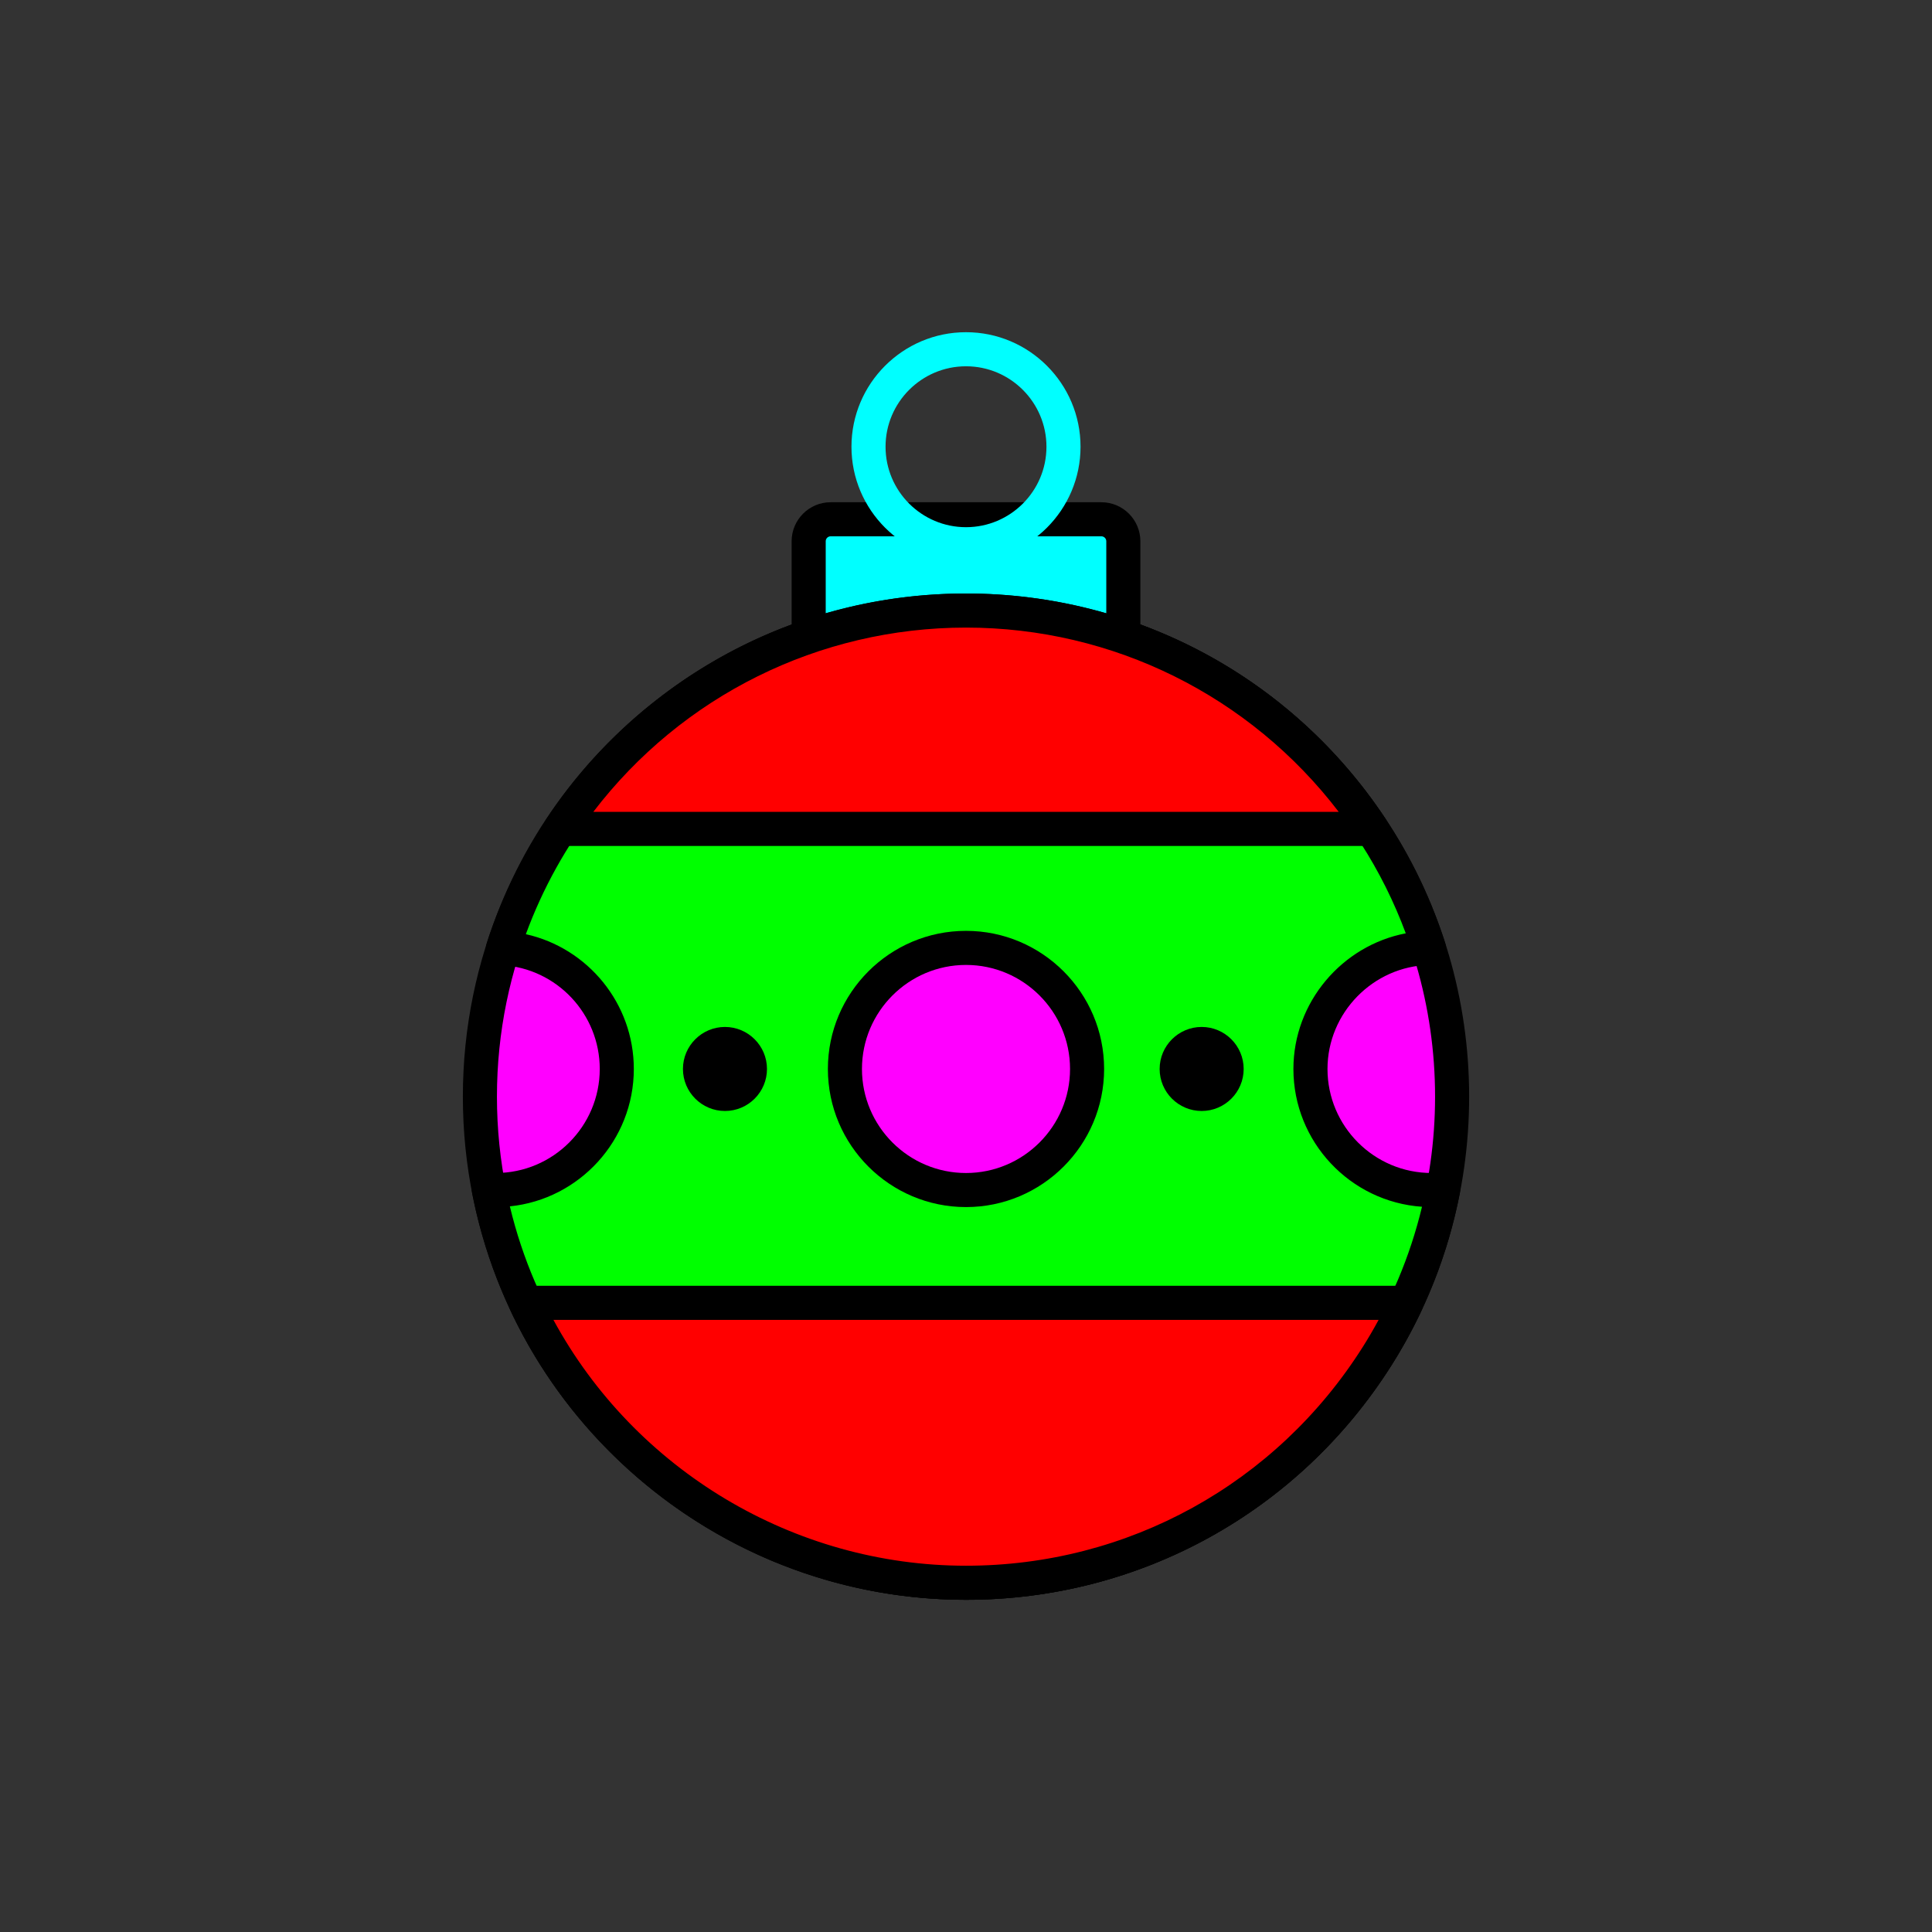 <?xml version="1.0" encoding="utf-8"?>
<!-- Generator: Adobe Illustrator 16.0.0, SVG Export Plug-In . SVG Version: 6.00 Build 0)  -->
<!DOCTYPE svg PUBLIC "-//W3C//DTD SVG 1.1//EN" "http://www.w3.org/Graphics/SVG/1.1/DTD/svg11.dtd">
<svg version="1.1" xmlns="http://www.w3.org/2000/svg" xmlns:xlink="http://www.w3.org/1999/xlink" x="0px" y="0px"
	 width="453.543px" height="453.543px" viewBox="0 0 453.543 453.543" enable-background="new 0 0 453.543 453.543"
	 xml:space="preserve">
<rect x="0" y="0" width="453.543" height="453.543" fill="#333333" stroke="none"/>
<g id="kvadrat">
</g>
<g id="bg" display="none">
	<rect x="-6445.558" y="-5337.222" display="inline" width="15266.867" height="13678.951"/>
</g>
<g id="barvno" display="none">
	<g display="inline">
		
			<path fill="#EFE342" stroke="#000000" stroke-width="8" stroke-linecap="round" stroke-linejoin="round" stroke-miterlimit="10" d="
			M322.813,195.789c-20.301-31.558-55.729-52.46-96.041-52.46c-63.023,0-114.114,51.091-114.114,114.114
			s51.091,114.114,114.114,114.114c40.632,0,76.3-21.239,96.519-53.22c11.142-17.622,17.596-38.504,17.596-60.895
			C340.886,234.729,334.25,213.569,322.813,195.789z"/>
		<path stroke="#000000" stroke-width="8" stroke-linecap="round" stroke-linejoin="round" stroke-miterlimit="10" d="
			M263.705,171.109c0,2.85-2.31,5.16-5.159,5.16h-63.549c-2.85,0-5.158-2.311-5.158-5.16v-44.05c0-2.849,2.309-5.158,5.158-5.158
			h63.549c2.85,0,5.159,2.31,5.159,5.158V171.109z"/>
		
			<circle fill="#EFE342" stroke="#000000" stroke-width="8" stroke-linecap="round" stroke-linejoin="round" stroke-miterlimit="10" cx="226.772" cy="250.943" r="17.055"/>
		
			<circle fill="none" stroke="#000000" stroke-width="8" stroke-linecap="round" stroke-linejoin="round" stroke-miterlimit="10" cx="226.771" cy="104.873" r="22.886"/>
		
			<path fill="#D45F14" stroke="#000000" stroke-width="8" stroke-linecap="round" stroke-linejoin="round" stroke-miterlimit="10" d="
			M336.055,279.366c-15.696,0-28.423-12.725-28.423-28.423c0-15.487,12.391-28.073,27.797-28.407
			c-3.056-9.519-7.312-18.5-12.616-26.747c-20.301-31.558-55.729-52.46-96.041-52.46c-50.862,0-93.945,33.279-108.682,79.248
			c14.895,0.891,26.701,13.247,26.701,28.366c0,15.698-12.726,28.423-28.423,28.423c-0.569,0-1.114-0.083-1.643-0.227
			c10.135,52.646,56.442,92.418,112.046,92.418c40.632,0,76.3-21.239,96.519-53.22c7.433-11.756,12.764-24.968,15.5-39.105
			C337.89,279.318,336.978,279.366,336.055,279.366z"/>
		<g>
			
				<path fill="#BD1622" stroke="#000000" stroke-width="8" stroke-linecap="round" stroke-linejoin="round" stroke-miterlimit="10" d="
				M123.417,305.844c18.212,38.823,57.645,65.714,103.362,65.714c40.632,0,76.3-21.239,96.519-53.22
				c2.53-4.001,4.805-8.178,6.83-12.494H123.417z"/>
			
				<path fill="#BD1622" stroke="#000000" stroke-width="8" stroke-linecap="round" stroke-linejoin="round" stroke-miterlimit="10" d="
				M322.021,194.589c-20.423-30.882-55.447-51.26-95.242-51.26c-39.797,0-74.828,20.376-95.25,51.26H322.021z"/>
		</g>
		
			<circle fill="#EFE342" stroke="#000000" stroke-width="8" stroke-linecap="round" stroke-linejoin="round" stroke-miterlimit="10" cx="226.771" cy="250.943" r="28.423"/>
		
			<circle stroke="#000000" stroke-width="8" stroke-linecap="round" stroke-linejoin="round" stroke-miterlimit="10" cx="170.188" cy="250.943" r="5.864"/>
		
			<circle stroke="#000000" stroke-width="8" stroke-linecap="round" stroke-linejoin="round" stroke-miterlimit="10" cx="282.093" cy="250.943" r="5.864"/>
	</g>
	<g id="rdeča7bela" display="inline">
	</g>
	
		<rect x="-6955.843" y="-5757.23" display="inline" fill="none" stroke="#000000" stroke-miterlimit="10" width="16736" height="13952"/>
</g>
<g id="barvno_copy_2">
	<g>
		<g>
			<path fill="#FF00FF" d="M322.813,195.789c-20.301-31.558-55.729-52.46-96.041-52.46c-63.023,0-114.114,51.091-114.114,114.114
				s51.091,114.114,114.114,114.114c40.632,0,76.3-21.239,96.519-53.22c11.142-17.622,17.596-38.504,17.596-60.895
				C340.886,234.729,334.25,213.569,322.813,195.789z"/>
			<path d="M226.772,375.558c-65.128,0-118.114-52.986-118.114-118.114s52.986-118.114,118.114-118.114
				c40.374,0,77.534,20.297,99.405,54.296c12.239,19.027,18.709,41.095,18.709,63.818c0,22.389-6.298,44.185-18.215,63.032
				C304.866,354.966,267.52,375.558,226.772,375.558z M226.772,147.329c-60.717,0-110.114,49.397-110.114,110.114
				s49.397,110.114,110.114,110.114c37.989,0,72.807-19.199,93.138-51.357c11.106-17.566,16.977-37.884,16.977-58.757
				c0-21.185-6.03-41.756-17.438-59.49C299.057,166.254,264.412,147.329,226.772,147.329z"/>
		</g>
		<g>
			<path fill="#00FFFF" d="M263.705,171.109c0,2.85-2.31,5.16-5.159,5.16h-63.549c-2.85,0-5.158-2.311-5.158-5.16v-44.05
				c0-2.849,2.309-5.158,5.158-5.158h63.549c2.85,0,5.159,2.31,5.159,5.158V171.109z"/>
			<path d="M258.545,180.27h-63.549c-5.05,0-9.158-4.109-9.158-9.16v-44.05c0-5.05,4.108-9.158,9.158-9.158h63.549
				c5.05,0,9.159,4.108,9.159,9.158v44.05C267.705,176.16,263.596,180.27,258.545,180.27z M194.997,125.901
				c-0.639,0-1.158,0.52-1.158,1.158v44.05c0,0.64,0.52,1.16,1.158,1.16h63.549c0.639,0,1.159-0.521,1.159-1.16v-44.05
				c0-0.639-0.52-1.158-1.159-1.158H194.997z"/>
		</g>
		<g>
			<circle fill="#FFFF00" cx="226.772" cy="250.943" r="17.055"/>
			<path d="M226.771,271.997c-11.609,0-21.054-9.445-21.054-21.054s9.445-21.054,21.054-21.054c11.61,0,21.056,9.445,21.056,21.054
				S238.381,271.997,226.771,271.997z M226.771,237.89c-7.198,0-13.054,5.856-13.054,13.054s5.856,13.054,13.054,13.054
				c7.199,0,13.056-5.856,13.056-13.054S233.97,237.89,226.771,237.89z"/>
		</g>
		<path fill="#00FFFF" d="M226.772,131.759c-14.825,0-26.887-12.061-26.887-26.886c0-14.825,12.062-26.887,26.887-26.887
			c14.825,0,26.886,12.062,26.886,26.887C253.658,119.698,241.597,131.759,226.772,131.759z M226.772,85.986
			c-10.414,0-18.887,8.473-18.887,18.887c0,10.414,8.473,18.886,18.887,18.886c10.414,0,18.886-8.472,18.886-18.886
			C245.658,94.459,237.186,85.986,226.772,85.986z"/>
		<g>
			<path fill="#00FF00" d="M336.055,279.366c-15.696,0-28.423-12.725-28.423-28.423c0-15.487,12.391-28.073,27.797-28.407
				c-3.056-9.519-7.312-18.5-12.616-26.747c-20.301-31.558-55.729-52.46-96.041-52.46c-50.862,0-93.945,33.279-108.682,79.248
				c14.895,0.891,26.701,13.247,26.701,28.366c0,15.698-12.726,28.423-28.423,28.423c-0.569,0-1.114-0.083-1.643-0.227
				c10.135,52.646,56.442,92.418,112.046,92.418c40.632,0,76.3-21.239,96.519-53.22c7.433-11.756,12.764-24.968,15.5-39.105
				C337.89,279.318,336.978,279.366,336.055,279.366z"/>
			<path d="M226.772,375.558c-56.529,0-105.303-40.231-115.974-95.662c-0.261-1.356,0.195-2.75,1.208-3.689
				c1.012-0.939,2.435-1.291,3.769-0.927c0.214,0.058,0.409,0.086,0.594,0.086c13.467,0,24.423-10.956,24.423-24.423
				c0-12.898-10.077-23.604-22.94-24.374c-1.233-0.074-2.363-0.713-3.062-1.733c-0.698-1.019-0.886-2.304-0.509-3.481
				c7.579-23.643,22.179-43.994,42.22-58.854c20.446-15.159,44.745-23.172,70.271-23.172c40.374,0,77.534,20.297,99.405,54.296
				c5.526,8.592,9.921,17.908,13.061,27.688c0.386,1.202,0.182,2.516-0.551,3.544s-1.908,1.65-3.17,1.677
				c-13.169,0.286-23.884,11.235-23.884,24.408c0,13.467,10.956,24.423,24.423,24.423c0.759,0,1.551-0.039,2.355-0.116
				c1.252-0.121,2.494,0.359,3.341,1.292c0.848,0.934,1.206,2.212,0.966,3.45c-2.795,14.443-8.194,28.063-16.046,40.483
				C304.866,354.966,267.52,375.558,226.772,375.558z M119.692,283.197c11.764,49.171,56.029,84.36,107.08,84.36
				c37.989,0,72.807-19.199,93.138-51.357c6.438-10.183,11.106-21.233,13.91-32.91c-16.839-1.153-30.188-15.221-30.188-32.347
				c0-15.673,11.422-28.975,26.377-31.842c-2.753-7.421-6.295-14.517-10.561-21.148c-20.392-31.699-55.037-50.624-92.677-50.624
				c-46.472,0-87.41,28.728-103.325,71.972c14.562,3.245,25.345,16.271,25.345,31.642
				C148.792,267.7,136.015,281.528,119.692,283.197z"/>
		</g>
		<g>
			<g>
				<path fill="#FF0000" d="M123.417,305.844c18.212,38.823,57.645,65.714,103.362,65.714c40.632,0,76.3-21.239,96.519-53.22
					c2.53-4.001,4.805-8.178,6.83-12.494H123.417z"/>
				<path d="M226.779,375.558c-45.608,0-87.602-26.697-106.984-68.015c-0.581-1.239-0.488-2.689,0.246-3.844
					c0.734-1.155,2.007-1.854,3.376-1.854h206.711c1.369,0,2.642,0.7,3.376,1.855c0.734,1.155,0.827,2.605,0.245,3.844
					c-2.115,4.507-4.494,8.858-7.07,12.933C304.873,354.966,267.527,375.558,226.779,375.558z M129.917,309.844
					c19.132,35.259,56.478,57.714,96.861,57.714c37.989,0,72.807-19.199,93.138-51.357c1.295-2.048,2.538-4.173,3.717-6.356H129.917
					z"/>
			</g>
			<g>
				<path fill="#FF0000" d="M322.021,194.589c-20.423-30.882-55.447-51.26-95.242-51.26c-39.797,0-74.828,20.376-95.25,51.26
					H322.021z"/>
				<path d="M322.021,198.589H131.529c-1.473,0-2.826-0.809-3.523-2.106s-0.626-2.872,0.187-4.1
					c21.967-33.221,58.822-53.054,98.586-53.054c39.757,0,76.609,19.833,98.579,53.053c0.812,1.229,0.884,2.804,0.187,4.101
					C324.847,197.78,323.494,198.589,322.021,198.589z M139.28,190.589h174.989c-20.803-27.221-52.973-43.26-87.49-43.26
					C192.255,147.329,160.082,163.368,139.28,190.589z"/>
			</g>
		</g>
		<g>
			<circle fill="#FF00FF" cx="226.771" cy="250.943" r="28.423"/>
			<path d="M226.771,283.366c-17.878,0-32.423-14.545-32.423-32.423s14.545-32.423,32.423-32.423
				c17.878,0,32.424,14.545,32.424,32.423S244.649,283.366,226.771,283.366z M226.771,226.521
				c-13.467,0-24.423,10.956-24.423,24.423s10.956,24.423,24.423,24.423c13.467,0,24.424-10.956,24.424-24.423
				S240.238,226.521,226.771,226.521z"/>
		</g>
		<g>
			<circle cx="170.188" cy="250.943" r="5.864"/>
			<path d="M170.187,260.807c-5.438,0-9.863-4.425-9.863-9.863c0-5.439,4.425-9.864,9.863-9.864c5.439,0,9.864,4.425,9.864,9.864
				C180.051,256.382,175.626,260.807,170.187,260.807z M170.187,249.079c-1.027,0-1.863,0.836-1.863,1.864
				c0,1.027,0.836,1.863,1.863,1.863c1.028,0,1.864-0.836,1.864-1.863C172.051,249.916,171.215,249.079,170.187,249.079z"/>
		</g>
		<g>
			<circle cx="282.093" cy="250.943" r="5.864"/>
			<path d="M282.092,260.807c-5.438,0-9.863-4.425-9.863-9.863c0-5.439,4.425-9.864,9.863-9.864c5.439,0,9.864,4.425,9.864,9.864
				C291.957,256.382,287.531,260.807,282.092,260.807z M282.092,249.079c-1.027,0-1.863,0.836-1.863,1.864
				c0,1.027,0.836,1.863,1.863,1.863c1.028,0,1.864-0.836,1.864-1.863C283.957,249.916,283.12,249.079,282.092,249.079z"/>
		</g>
	</g>
	<g id="rdeča7bela_copy_4">
	</g>
	<rect x="-6955.843" y="-5757.23" fill="none" stroke="#000000" stroke-miterlimit="10" width="16736" height="13952"/>
</g>
<g id="sivinsko" display="none">
	<g display="inline">
		<g>
			<path fill="#D5D5D5" d="M322.813,195.789c-20.301-31.558-55.729-52.46-96.041-52.46c-63.023,0-114.114,51.091-114.114,114.114
				s51.091,114.114,114.114,114.114c40.632,0,76.3-21.239,96.519-53.22c11.142-17.622,17.596-38.504,17.596-60.895
				C340.886,234.729,334.25,213.569,322.813,195.789z"/>
			<path d="M226.772,375.558c-65.128,0-118.114-52.986-118.114-118.114s52.986-118.114,118.114-118.114
				c40.374,0,77.534,20.297,99.405,54.296c12.239,19.027,18.709,41.095,18.709,63.818c0,22.389-6.298,44.185-18.215,63.032
				C304.866,354.966,267.52,375.558,226.772,375.558z M226.772,147.329c-60.717,0-110.114,49.397-110.114,110.114
				s49.397,110.114,110.114,110.114c37.989,0,72.807-19.199,93.138-51.357c11.106-17.566,16.977-37.884,16.977-58.757
				c0-21.185-6.03-41.756-17.438-59.49C299.057,166.254,264.412,147.329,226.772,147.329z"/>
		</g>
		<g>
			<path d="M263.705,171.109c0,2.85-2.31,5.16-5.159,5.16h-63.549c-2.85,0-5.158-2.311-5.158-5.16v-44.05
				c0-2.849,2.309-5.158,5.158-5.158h63.549c2.85,0,5.159,2.31,5.159,5.158V171.109z"/>
			<path d="M258.545,180.27h-63.549c-5.05,0-9.158-4.109-9.158-9.16v-44.05c0-5.05,4.108-9.158,9.158-9.158h63.549
				c5.05,0,9.159,4.108,9.159,9.158v44.05C267.705,176.16,263.596,180.27,258.545,180.27z M194.997,125.901
				c-0.639,0-1.158,0.52-1.158,1.158v44.05c0,0.64,0.52,1.16,1.158,1.16h63.549c0.639,0,1.159-0.521,1.159-1.16v-44.05
				c0-0.639-0.52-1.158-1.159-1.158H194.997z"/>
		</g>
		<g>
			<circle fill="#D5D5D5" cx="226.772" cy="250.943" r="17.055"/>
			<path d="M226.771,271.997c-11.609,0-21.054-9.445-21.054-21.054s9.445-21.054,21.054-21.054c11.61,0,21.056,9.445,21.056,21.054
				S238.381,271.997,226.771,271.997z M226.771,237.89c-7.198,0-13.054,5.856-13.054,13.054s5.856,13.054,13.054,13.054
				c7.199,0,13.056-5.856,13.056-13.054S233.97,237.89,226.771,237.89z"/>
		</g>
		<path d="M226.772,131.759c-14.825,0-26.887-12.061-26.887-26.886c0-14.825,12.062-26.887,26.887-26.887
			c14.825,0,26.886,12.062,26.886,26.887C253.658,119.698,241.597,131.759,226.772,131.759z M226.772,85.986
			c-10.414,0-18.887,8.473-18.887,18.887c0,10.414,8.473,18.886,18.887,18.886c10.414,0,18.886-8.472,18.886-18.886
			C245.658,94.459,237.186,85.986,226.772,85.986z"/>
		<g>
			<path fill="#7A7A7A" d="M336.055,279.366c-15.696,0-28.423-12.725-28.423-28.423c0-15.487,12.391-28.073,27.797-28.407
				c-3.056-9.519-7.312-18.5-12.616-26.747c-20.301-31.558-55.729-52.46-96.041-52.46c-50.862,0-93.945,33.279-108.682,79.248
				c14.895,0.891,26.701,13.247,26.701,28.366c0,15.698-12.726,28.423-28.423,28.423c-0.569,0-1.114-0.083-1.643-0.227
				c10.135,52.646,56.442,92.418,112.046,92.418c40.632,0,76.3-21.239,96.519-53.22c7.433-11.756,12.764-24.968,15.5-39.105
				C337.89,279.318,336.978,279.366,336.055,279.366z"/>
			<path d="M226.772,375.558c-56.529,0-105.303-40.231-115.974-95.662c-0.261-1.356,0.195-2.75,1.208-3.689
				c1.012-0.939,2.435-1.291,3.769-0.927c0.214,0.058,0.409,0.086,0.594,0.086c13.467,0,24.423-10.956,24.423-24.423
				c0-12.898-10.077-23.604-22.94-24.374c-1.233-0.074-2.363-0.713-3.062-1.733c-0.698-1.019-0.886-2.304-0.509-3.481
				c7.579-23.643,22.179-43.994,42.22-58.854c20.446-15.159,44.745-23.172,70.271-23.172c40.374,0,77.534,20.297,99.405,54.296
				c5.526,8.592,9.921,17.908,13.061,27.688c0.386,1.202,0.182,2.516-0.551,3.544s-1.908,1.65-3.17,1.677
				c-13.169,0.286-23.884,11.235-23.884,24.408c0,13.467,10.956,24.423,24.423,24.423c0.759,0,1.551-0.039,2.355-0.116
				c1.252-0.121,2.494,0.359,3.341,1.292c0.848,0.934,1.206,2.212,0.966,3.45c-2.795,14.443-8.194,28.063-16.046,40.483
				C304.866,354.966,267.52,375.558,226.772,375.558z M119.692,283.197c11.764,49.171,56.029,84.36,107.08,84.36
				c37.989,0,72.807-19.199,93.138-51.357c6.438-10.183,11.106-21.233,13.91-32.91c-16.839-1.153-30.188-15.221-30.188-32.347
				c0-15.673,11.422-28.975,26.377-31.842c-2.753-7.421-6.295-14.517-10.561-21.148c-20.392-31.699-55.037-50.624-92.677-50.624
				c-46.472,0-87.41,28.728-103.325,71.972c14.562,3.245,25.345,16.271,25.345,31.642
				C148.792,267.7,136.015,281.528,119.692,283.197z"/>
		</g>
		<g>
			<g>
				<path fill="#494949" d="M123.417,305.844c18.212,38.823,57.645,65.714,103.362,65.714c40.632,0,76.3-21.239,96.519-53.22
					c2.53-4.001,4.805-8.178,6.83-12.494H123.417z"/>
				<path d="M226.779,375.558c-45.608,0-87.602-26.697-106.984-68.015c-0.581-1.239-0.488-2.689,0.246-3.844
					c0.734-1.155,2.007-1.854,3.376-1.854h206.711c1.369,0,2.642,0.7,3.376,1.855c0.734,1.155,0.827,2.605,0.245,3.844
					c-2.115,4.507-4.494,8.858-7.07,12.933C304.873,354.966,267.527,375.558,226.779,375.558z M129.917,309.844
					c19.132,35.259,56.478,57.714,96.861,57.714c37.989,0,72.807-19.199,93.138-51.357c1.295-2.048,2.538-4.173,3.717-6.356H129.917
					z"/>
			</g>
			<g>
				<path fill="#494949" d="M322.021,194.589c-20.423-30.882-55.447-51.26-95.242-51.26c-39.797,0-74.828,20.376-95.25,51.26
					H322.021z"/>
				<path d="M322.021,198.589H131.529c-1.473,0-2.826-0.809-3.523-2.106s-0.626-2.872,0.187-4.1
					c21.967-33.221,58.822-53.054,98.586-53.054c39.757,0,76.609,19.833,98.579,53.053c0.812,1.229,0.884,2.804,0.187,4.101
					C324.847,197.78,323.494,198.589,322.021,198.589z M139.28,190.589h174.989c-20.803-27.221-52.973-43.26-87.49-43.26
					C192.255,147.329,160.082,163.368,139.28,190.589z"/>
			</g>
		</g>
		<g>
			<circle fill="#D5D5D5" cx="226.771" cy="250.943" r="28.423"/>
			<path d="M226.771,283.366c-17.878,0-32.423-14.545-32.423-32.423s14.545-32.423,32.423-32.423
				c17.878,0,32.424,14.545,32.424,32.423S244.649,283.366,226.771,283.366z M226.771,226.521
				c-13.467,0-24.423,10.956-24.423,24.423s10.956,24.423,24.423,24.423c13.467,0,24.424-10.956,24.424-24.423
				S240.238,226.521,226.771,226.521z"/>
		</g>
		<g>
			<circle cx="170.188" cy="250.943" r="5.864"/>
			<path d="M170.187,260.807c-5.438,0-9.863-4.425-9.863-9.863c0-5.439,4.425-9.864,9.863-9.864c5.439,0,9.864,4.425,9.864,9.864
				C180.051,256.382,175.626,260.807,170.187,260.807z M170.187,249.079c-1.027,0-1.863,0.836-1.863,1.864
				c0,1.027,0.836,1.863,1.863,1.863c1.028,0,1.864-0.836,1.864-1.863C172.051,249.916,171.215,249.079,170.187,249.079z"/>
		</g>
		<g>
			<circle cx="282.093" cy="250.943" r="5.864"/>
			<path d="M282.092,260.807c-5.438,0-9.863-4.425-9.863-9.863c0-5.439,4.425-9.864,9.863-9.864c5.439,0,9.864,4.425,9.864,9.864
				C291.957,256.382,287.531,260.807,282.092,260.807z M282.092,249.079c-1.027,0-1.863,0.836-1.863,1.864
				c0,1.027,0.836,1.863,1.863,1.863c1.028,0,1.864-0.836,1.864-1.863C283.957,249.916,283.12,249.079,282.092,249.079z"/>
		</g>
	</g>
	<g id="rdeča7bela_copy_3" display="inline">
	</g>
	<path display="inline" d="M9780.656,8195.27h-16737v-13953h16737V8195.27z M-6955.843,8194.27h16736l-0.5-13951h-16735.5l0.5,13951
		H-6955.843z"/>
</g>
<g id="linijsko" display="none">
	<g display="inline">
		<path fill="none" stroke="#000000" stroke-width="8" stroke-linecap="round" stroke-linejoin="round" stroke-miterlimit="10" d="
			M242.058,121.901c4.665-4.189,7.6-10.266,7.6-17.028c0-12.64-10.247-22.887-22.886-22.887c-12.641,0-22.887,10.247-22.887,22.887
			c0,6.763,2.936,12.839,7.6,17.028"/>
		
			<line fill="none" stroke="#000000" stroke-width="8" stroke-linecap="round" stroke-linejoin="round" stroke-miterlimit="10" x1="211.485" y1="121.901" x2="242.058" y2="121.901"/>
		<path fill="none" stroke="#000000" stroke-width="8" stroke-linecap="round" stroke-linejoin="round" stroke-miterlimit="10" d="
			M211.485,121.901h-16.488c-2.85,0-5.158,2.31-5.158,5.158v16.383"/>
		<path fill="none" stroke="#000000" stroke-width="8" stroke-linecap="round" stroke-linejoin="round" stroke-miterlimit="10" d="
			M263.705,143.45v-16.39c0-2.849-2.31-5.158-5.159-5.158h-16.488"/>
		<path fill="none" stroke="#000000" stroke-width="8" stroke-linecap="round" stroke-linejoin="round" stroke-miterlimit="10" d="
			M114.727,279.14c0.528,0.144,1.073,0.227,1.642,0.227c15.697,0,28.423-12.725,28.423-28.423c0-15.119-11.807-27.475-26.701-28.366
			"/>
		<path fill="none" stroke="#000000" stroke-width="8" stroke-linecap="round" stroke-linejoin="round" stroke-miterlimit="10" d="
			M335.429,222.536c-15.406,0.334-27.797,12.92-27.797,28.407c0,15.698,12.727,28.423,28.423,28.423
			c0.923,0,1.835-0.048,2.735-0.134"/>
		
			<line fill="none" stroke="#000000" stroke-width="8" stroke-linecap="round" stroke-linejoin="round" stroke-miterlimit="10" x1="330.12" y1="305.844" x2="123.417" y2="305.844"/>
		<path fill="none" stroke="#000000" stroke-width="8" stroke-linecap="round" stroke-linejoin="round" stroke-miterlimit="10" d="
			M322.015,194.589H131.529c0.313-0.474,0.641-0.937,0.96-1.406"/>
		
			<circle fill="none" stroke="#000000" stroke-width="8" stroke-linecap="round" stroke-linejoin="round" stroke-miterlimit="10" cx="226.771" cy="250.943" r="28.423"/>
		
			<circle fill="none" stroke="#000000" stroke-width="8" stroke-linecap="round" stroke-linejoin="round" stroke-miterlimit="10" cx="170.188" cy="250.943" r="5.864"/>
		
			<circle fill="none" stroke="#000000" stroke-width="8" stroke-linecap="round" stroke-linejoin="round" stroke-miterlimit="10" cx="282.093" cy="250.943" r="5.864"/>
		
			<circle fill="none" stroke="#000000" stroke-width="8" stroke-linecap="round" stroke-linejoin="round" stroke-miterlimit="10" cx="226.768" cy="254.719" r="115.507"/>
	</g>
	<g id="rdeča7bela_copy" display="inline">
	</g>
</g>
<g id="pivot">
	<circle fill="none" cx="221.179" cy="369.406" r="14.133"/>
</g>
</svg>
